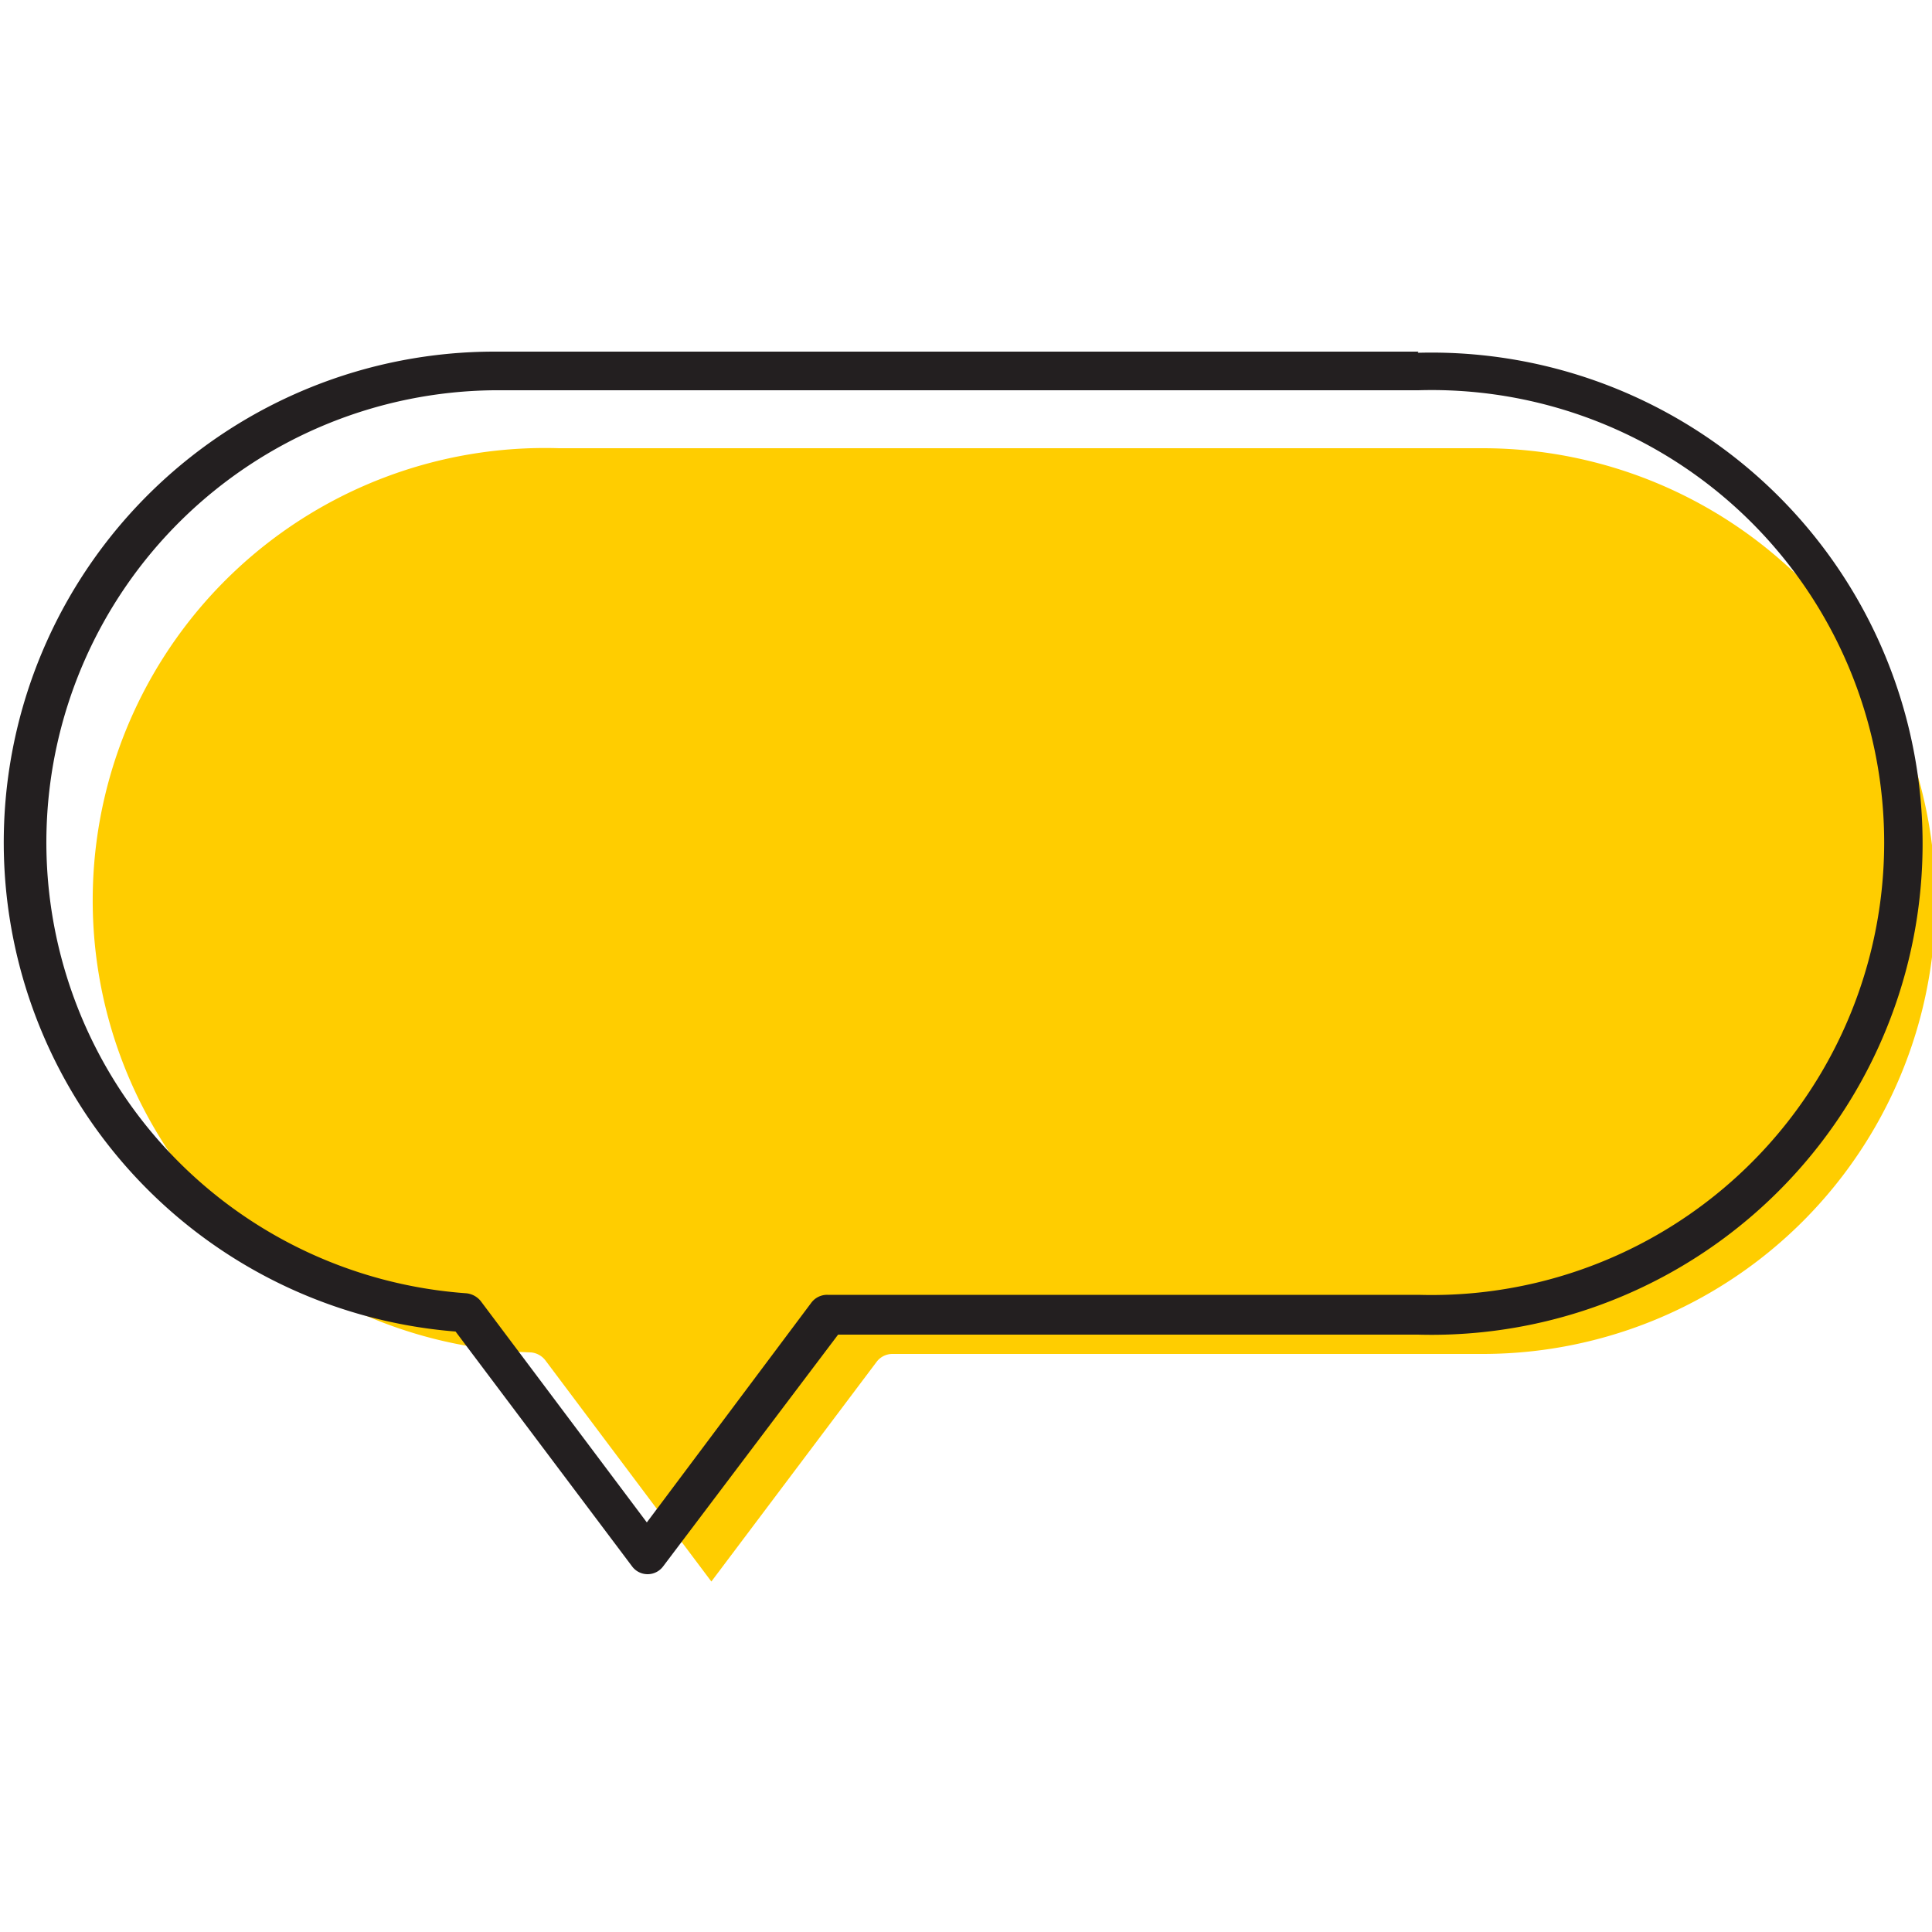 <svg id="Layer_1" data-name="Layer 1" xmlns="http://www.w3.org/2000/svg" viewBox="0 0 50 50"><defs><style>.cls-1{fill:#ffcd00;}.cls-2{fill:#231f20;}</style></defs><title>speech bubble</title><path class="cls-1" d="M50.09,23.3A11.72,11.72,0,0,0,38.38,11.6H14.47A11.7,11.7,0,0,0,13.74,35a.53.53,0,0,1,.37.2l4.3,5.73,4.28-5.69a.51.51,0,0,1,.4-.2H38.38A11.72,11.72,0,0,0,50.09,23.3Z"/><path class="cls-2" d="M36.71,9.1H12.79a12.7,12.7,0,0,0-1,25.36l4.57,6.08a.5.5,0,0,0,.8,0l4.53-6h15a12.71,12.71,0,1,0,0-25.41ZM21,33.71,16.74,39.4l-4.3-5.73a.55.55,0,0,0-.37-.2,11.7,11.7,0,0,1,.72-23.37H36.71a11.71,11.71,0,1,1,0,23.41H21.42A.51.51,0,0,0,21,33.71Z"/></svg>
